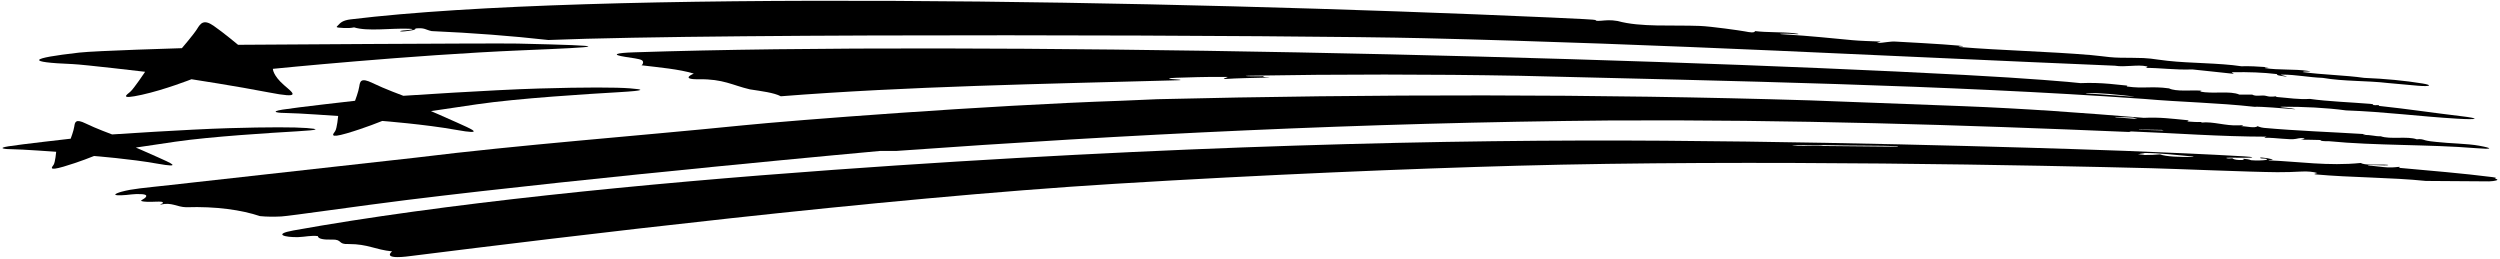 <?xml version="1.0" encoding="UTF-8"?>
<svg xmlns="http://www.w3.org/2000/svg" xmlns:xlink="http://www.w3.org/1999/xlink" width="580pt" height="60pt" viewBox="0 0 580 60" version="1.1">
<g id="surface1">
<path style=" stroke:none;fill-rule:nonzero;fill:rgb(0%,0%,0%);fill-opacity:1;" d="M 497.359 27.34 C 483.32 26.188 469.723 25.18 455.336 24.625 C 451.637 24.48 422.664 23.371 419.902 23.285 C 370.773 21.777 318 21.816 268.473 23.016 C 267.73 23.035 260.941 23.348 260.152 23.375 C 228.637 24.438 184.109 27.895 172.344 29.082 C 147.105 31.629 120.98 33.551 96.457 36.574 C 94.883 36.766 55.672 41.129 39.535 42.922 C 33.129 43.633 30.77 43.781 28.207 44.477 C 26.758 44.871 25.402 45.566 29.328 45.23 C 30.145 45.16 30.949 45.023 31.707 45.016 C 33.805 44.992 34.297 45.254 33.711 45.859 C 33.473 46.109 32.859 46.355 32.699 46.602 C 34.273 47.215 38.535 46.289 37.68 47.215 C 37.504 47.289 37.156 47.34 37.242 47.469 C 39.863 46.855 41 48.027 43.184 48.078 C 50.176 47.848 56.027 48.711 60.309 50.137 C 61.824 50.293 63.547 50.305 65.262 50.219 C 67.105 50.129 83.762 47.707 94.34 46.402 C 137.586 41.059 204.215 35.016 204.215 35.016 L 207.973 35.016 C 261.098 31.203 315.793 28.461 373.637 27.949 C 415.84 27.723 455.242 28.992 493.949 30.617 L 494.387 30.492 C 504.871 30.898 514.836 31.688 525.844 31.711 C 525.668 31.789 525.316 31.84 525.406 31.965 C 527.859 31.898 531.242 32.516 532.637 32.219 C 533.605 32.012 534.312 31.91 534.668 32.219 L 533.793 32.449 C 535.328 32.344 536.953 32.496 538.16 32.477 C 538.395 32.473 538.41 32.59 538.461 32.617 C 538.57 32.684 538.953 32.777 540.285 32.758 C 551.191 33.824 563.422 33.473 574.418 34.375 C 578.246 34.691 578.535 34.418 575.164 33.805 C 572.375 33.297 568.41 33.293 565.25 32.93 C 564.727 32.906 563.113 32.691 562.652 32.543 C 562.121 32.375 561.637 32.188 560.703 32.32 C 558.52 31.535 554.504 32.398 552.316 31.609 C 551.02 31.68 550.055 31.223 548.391 31.34 C 548.258 31.348 548.145 31.277 548.355 31.238 C 548.746 31.164 549.211 31.117 548.473 31.102 C 540.777 30.625 532.777 30.352 525.262 29.668 C 524.457 29.598 523.746 29.273 523.746 29.273 C 523.133 29.832 521.211 29.273 519.988 29.273 C 520.898 29.027 520.188 29.043 519.344 29.082 C 516.266 29.23 513.453 28.141 510.727 28.434 L 510.727 28.305 C 509.242 28.355 508.543 28.23 507.406 28.18 C 507.406 28.18 508.254 27.953 507.254 27.859 C 503.777 27.539 501.188 27.156 497.359 27.34 Z M 501.551 30.137 L 501.988 30.262 L 496.27 30.109 L 496.215 30.047 Z M 490.816 27.215 L 490.746 27.125 L 494.863 27.281 L 495.891 27.613 L 490.816 27.215 "/>
<path style=" stroke:none;fill-rule:nonzero;fill:rgb(0%,0%,0%);fill-opacity:1;" d="M 193.422 39.398 C 148.488 42.641 102.738 47.227 68.094 53.461 C 63.219 54.34 66.133 55.094 69.172 55.012 C 70.773 54.965 72.27 54.559 73.766 54.785 C 73.758 55.457 75.309 55.641 76.941 55.582 C 79.578 55.488 78.242 56.758 80.93 56.617 C 85.387 56.617 86.961 57.91 90.977 58.32 C 90.977 58.32 88.195 60.355 95.332 59.391 C 130.656 54.977 203.672 46.008 258.75 42.637 C 293.512 40.508 327.18 39.129 351.973 38.449 C 406.531 36.949 474.531 38.398 499.168 39.027 C 505.199 39.18 521.93 39.902 528.328 39.949 C 530.148 39.961 532.297 39.895 533.965 39.797 C 535.27 39.719 536.73 39.844 537.637 40.148 C 537.422 40.188 537.246 40.258 537.047 40.309 C 536.852 40.363 536.914 40.434 537.211 40.461 C 545.391 41.211 554.707 41.145 562.801 41.977 L 577.48 42.078 C 578.738 42.031 580.039 41.766 579.051 41.504 C 578.438 41.34 579.797 41.285 578.289 41.094 C 571.281 40.207 563.824 39.598 556.512 38.93 C 556.512 38.93 557.219 38.617 556.359 38.727 C 555.598 38.824 554.324 38.926 553.074 38.77 C 551.914 38.684 550.805 38.496 549.633 38.391 C 549.254 38.355 549.262 38.281 549.625 38.277 C 550.898 38.262 551.945 38.363 553.133 38.371 C 554.371 38.383 554.453 38.219 553.117 38.191 C 551.086 38.152 548.629 38.359 547.688 37.809 C 540.172 38.574 533.27 37.48 526.281 37.199 C 526.34 37.129 526.613 37.098 526.902 37.09 C 527.453 37.066 527.246 36.984 527.047 36.926 C 526.449 36.754 525.48 36.594 524.746 36.547 C 524.16 36.512 524.238 36.73 524.742 36.758 C 525.645 36.801 526.105 36.832 525.844 37.098 C 524.895 37.246 523.395 37.273 522.266 37.172 C 521.75 36.965 521.148 36.887 520.691 36.855 C 520.281 36.828 520.211 36.891 520.387 36.941 C 520.711 37.039 520.895 37.164 519.363 37.113 C 518.633 37.086 518.098 36.918 517.891 36.719 C 517.891 36.719 517.078 36.801 516.797 36.746 C 516.398 36.672 516.188 36.582 517.516 36.578 C 518.395 36.574 519.613 36.586 520.516 36.598 C 523.367 36.629 523.016 36.414 520.57 36.27 C 512.145 35.773 502.414 35.367 492.938 34.996 C 487.305 34.781 437.012 33.012 386.086 32.648 C 336.859 32.293 271.215 33.781 193.422 39.398 Z M 508.461 36.281 C 509.078 36.332 509.105 36.418 508.336 36.418 C 505.812 36.418 502.59 36.379 501.113 35.812 C 500.113 35.914 498.758 35.961 497.578 35.961 C 495.328 35.969 495.941 35.895 496.863 35.828 C 497.547 35.781 497.742 35.691 497.191 35.637 C 496.5 35.566 495.969 35.488 497.09 35.488 C 501.461 35.488 504.59 35.957 508.461 36.281 Z M 423.09 33.668 C 429.57 33.824 436.707 33.75 440.008 33.914 C 440.691 33.949 440.133 34.035 440.133 34.035 L 417.141 33.809 C 417.141 33.809 414.215 33.746 417.086 33.656 C 419.035 33.598 421.379 33.848 423.09 33.668 "/>
<path style=" stroke:none;fill-rule:nonzero;fill:rgb(0%,0%,0%);fill-opacity:1;" d="M 81.359 4.492 C 79.523 4.715 78.98 5.273 78.465 5.836 C 78.031 6.309 77.609 6.383 79.805 6.5 C 80.57 6.539 81.305 6.523 82.152 6.352 C 85.277 7.332 90.641 6.512 94.832 6.664 C 96.246 6.715 95.605 6.852 95.156 6.914 C 94.797 6.961 94.367 7.004 94.25 7.012 C 91.957 7.168 92.715 7.461 94.566 7.188 C 95.465 7.055 96.465 6.961 96.395 6.605 C 98.582 6.375 98.668 6.91 100.152 7.215 C 109.594 7.633 118.578 8.316 127.215 9.281 C 169.02 7.605 301.797 8.18 330.191 8.859 C 386.695 10.215 438.188 13.066 490.629 15.242 C 493.09 15.648 495.895 14.902 498.035 15.395 C 498.523 15.508 497.797 15.754 497.797 15.754 C 501.027 15.727 504.609 16.262 508.629 16.109 C 511.734 16.457 515.094 16.77 517.578 17.059 C 518.492 17.164 518.266 17.062 517.891 16.895 C 517.738 16.824 517.707 16.762 518.117 16.754 C 521.535 16.695 524.992 16.793 528.379 17.203 C 528.066 17.289 528.246 17.465 529.188 17.598 C 531.41 17.973 530.375 17.691 529.855 17.559 C 529.215 17.398 528.812 17.312 529.582 17.312 C 532.637 17.312 535.637 17.949 538.859 18.066 C 543.832 18.918 548.957 18.668 554.09 19.27 C 554.461 19.312 559.062 19.727 560.945 19.887 C 563.93 20.137 564.387 19.758 562.07 19.375 C 557.926 18.695 553.371 18.27 548.473 18.066 C 544.016 17.43 538.773 17.352 534.23 16.719 C 534.445 16.578 534.82 16.582 535.199 16.594 C 536.551 16.633 535.906 16.52 535.359 16.438 C 532.305 15.984 528.629 16.297 525.523 15.805 C 525.383 15.781 525.379 15.695 525.594 15.68 C 526.129 15.648 526.738 15.625 525.637 15.559 C 523.828 15.438 522.031 15.309 519.988 15.371 C 514.793 14.586 508.312 14.707 502.902 14.109 C 498.844 13.66 499.242 13.441 494.633 13.414 C 492.789 13.406 490.996 13.414 489.391 13.246 C 488.945 13.199 486.133 12.863 485.117 12.777 C 475.457 11.949 463.934 11.688 454.719 10.914 C 454.422 10.891 454.246 10.801 454.605 10.793 C 454.938 10.785 455.262 10.781 455.328 10.77 C 455.633 10.73 455.277 10.664 454.496 10.586 C 451.125 10.246 439.867 9.652 439.867 9.652 C 438.551 9.531 436.977 9.98 435.594 9.957 C 435.234 9.953 436.152 9.719 436.152 9.719 C 436.152 9.719 436.566 9.645 435.918 9.625 C 434.348 9.578 431.426 9.473 429.852 9.328 C 424.742 8.855 419.879 8.328 414.168 7.988 C 412.48 7.891 412.508 7.824 414.254 7.805 C 414.848 7.797 415.473 7.844 416.027 7.891 C 417.668 8.027 417.59 7.855 416.254 7.707 C 413.438 7.391 409.934 7.559 407.188 7.215 C 406.992 7.695 405.992 7.508 404.777 7.277 C 403.809 7.094 397.027 6.121 394.367 6.016 C 387.883 5.762 380.625 6.352 375.297 4.875 C 373.602 4.582 372.641 4.715 371.438 4.812 C 370.273 4.906 370.137 4.762 370.191 4.645 C 370.23 4.566 366.367 4.352 359.746 4.059 C 269.48 0.039 137.539 -2.332 81.359 4.492 "/>
<path style=" stroke:none;fill-rule:nonzero;fill:rgb(0%,0%,0%);fill-opacity:1;" d="M 493.281 19.836 C 493.188 19.828 490.578 19.543 489.379 19.445 C 487.316 19.27 485.152 19.18 482.68 19.285 C 480.516 19.023 470.492 18.168 455.812 17.387 C 374.512 13.066 227.102 9.5 147.16 12.137 C 142.824 12.277 141.66 12.664 145.133 13.207 C 146.531 13.422 148.309 13.648 148.82 13.922 C 149.52 14.254 149.082 15.066 148.82 15.145 C 152.754 15.625 157.559 16.031 160.965 17.074 C 160.965 17.074 157.59 18.449 162.113 18.387 C 167.855 18.305 169.879 19.777 173.984 20.734 C 176.605 21.141 179.578 21.496 181.148 22.336 C 210.383 20.035 242.012 19.469 273.305 18.621 C 274.188 18.598 274.059 18.488 273.051 18.43 C 270.68 18.293 270.637 18.125 272.883 18.043 C 275.75 17.941 279.867 17.824 283.02 17.844 C 285.02 17.855 285.211 17.758 284.199 18.133 C 283.777 18.289 283.848 18.352 284.281 18.324 C 287.039 18.137 290.473 18.09 293.398 18.012 C 294.18 17.988 295.473 17.957 293.387 17.883 C 293.172 17.84 293.039 17.773 293.078 17.684 C 292.219 17.668 291.262 17.711 290.387 17.699 C 288.688 17.672 288.562 17.586 290.125 17.559 C 310.543 17.203 331.855 17.207 352.664 17.582 C 401.684 18.801 451.227 19.691 497.359 22.945 C 506.098 23.707 514.484 23.832 522.961 24.773 C 524.863 24.703 529.328 25.117 532.145 25.328 C 533.016 25.395 532.109 25.227 531.559 25.129 C 531.438 25.109 530.277 24.98 529.395 24.883 C 528.828 24.824 529.07 24.766 529.422 24.762 C 534.312 24.734 539.715 24.996 544.277 25.613 C 553.355 25.93 561.309 27.023 570.152 27.539 C 574.922 27.82 575.633 27.496 570.906 26.941 C 564.566 26.191 558.473 25.266 552.043 24.582 C 551.844 24.562 551.879 24.395 551.879 24.395 C 551.879 24.395 549.98 24.453 550.594 24.258 C 550.746 24.207 550.309 24.129 549.906 24.094 C 545.215 23.711 539.996 23.531 535.891 22.945 C 533.371 23.129 530.922 22.711 528.352 22.516 C 528.07 22.496 527.938 22.336 527.938 22.336 C 527.938 22.336 526.883 22.578 525.836 22.27 C 524.758 21.949 523.441 22.488 522.523 21.953 L 519.551 21.953 C 517.367 20.988 513.438 21.852 510.379 21.242 C 510.465 21.203 510.574 21.16 510.703 21.129 C 510.836 21.102 510.703 21.035 510.418 21.016 C 508.43 20.879 504.816 21.305 503.215 20.504 C 499.133 19.938 497.285 20.617 493.484 20.07 C 493.379 20.055 493.363 19.992 493.477 19.953 C 493.594 19.914 493.621 19.867 493.281 19.836 Z M 494.09 22.273 C 495.578 22.434 495.508 22.477 493.969 22.367 C 490.715 22.137 487.457 21.898 484.203 21.672 C 483.84 21.648 483.805 21.578 484.148 21.578 C 487.59 21.547 490.832 21.926 494.09 22.273 "/>
<path style=" stroke:none;fill-rule:nonzero;fill:rgb(0%,0%,0%);fill-opacity:1;" d="M 21.816 36.191 C 21.816 36.191 30.363 36.863 36.48 37.965 C 42.594 39.062 39.539 37.793 36.625 36.48 C 33.711 35.168 31.512 34.234 31.512 34.234 C 31.512 34.234 32.387 34.09 40.648 32.879 C 48.91 31.672 63.102 30.805 68.824 30.473 C 74.543 30.145 73.906 29.914 71.137 29.703 C 68.371 29.492 62.406 29.461 52.98 29.738 C 43.551 30.012 26.008 31.188 26.008 31.188 C 26.008 31.188 22.207 29.789 19.879 28.645 C 17.547 27.5 17.383 28.316 17.238 29.332 C 17.094 30.348 16.398 32.176 16.398 32.176 C 16.398 32.176 4.668 33.5 1.965 33.941 C -0.738 34.379 1.062 34.625 2.953 34.625 C 4.848 34.625 13.035 35.211 13.035 35.211 C 13.035 35.211 12.812 37.676 12.438 38.227 C 12.059 38.777 11.09 39.723 14.73 38.664 C 18.371 37.605 21.816 36.191 21.816 36.191 "/>
<path style=" stroke:none;fill-rule:nonzero;fill:rgb(0%,0%,0%);fill-opacity:1;" d="M 80.43 30.938 C 84.672 29.703 88.684 28.059 88.684 28.059 C 88.684 28.059 98.645 28.836 105.773 30.121 C 112.898 31.402 109.336 29.922 105.941 28.395 C 102.547 26.863 99.984 25.777 99.984 25.777 C 99.984 25.777 101.004 25.605 110.633 24.199 C 120.258 22.789 136.793 21.781 143.461 21.395 C 150.129 21.008 149.383 20.742 146.16 20.496 C 142.934 20.25 135.984 20.215 124.996 20.535 C 114.012 20.855 93.57 22.223 93.57 22.223 C 93.57 22.223 89.145 20.594 86.426 19.262 C 83.711 17.93 83.523 18.879 83.352 20.062 C 83.184 21.246 82.371 23.379 82.371 23.379 C 82.371 23.379 68.707 24.918 65.555 25.43 C 62.406 25.945 64.5 26.23 66.707 26.23 C 68.91 26.23 78.453 26.91 78.453 26.91 C 78.453 26.91 78.195 29.785 77.754 30.43 C 77.316 31.07 76.188 32.172 80.43 30.938 "/>
<path style=" stroke:none;fill-rule:nonzero;fill:rgb(0%,0%,0%);fill-opacity:1;" d="M 44.422 18.383 C 44.422 18.383 54.973 20.004 62.301 21.43 C 70.105 22.945 68.113 21.684 65.895 19.75 C 63.273 17.465 63.309 15.969 63.309 15.969 C 63.309 15.969 95.305 12.754 121.031 11.676 C 140.281 10.871 143.336 10.648 120.062 10.109 C 114.844 9.988 55.23 10.395 55.23 10.395 C 55.23 10.395 51.859 7.578 49.547 5.977 C 47.23 4.379 46.523 5.422 45.715 6.73 C 44.902 8.035 42.199 11.176 42.199 11.176 C 42.199 11.176 22.133 11.77 18.367 12.203 C 6.637 13.543 5.875 14.43 16.898 14.871 C 19.348 14.969 33.668 16.656 33.668 16.656 C 33.668 16.656 31.031 20.613 30.207 21.305 C 29.387 22 27.551 23.168 32.906 21.988 C 38.262 20.809 44.422 18.383 44.422 18.383 "/>
</g>
</svg>
